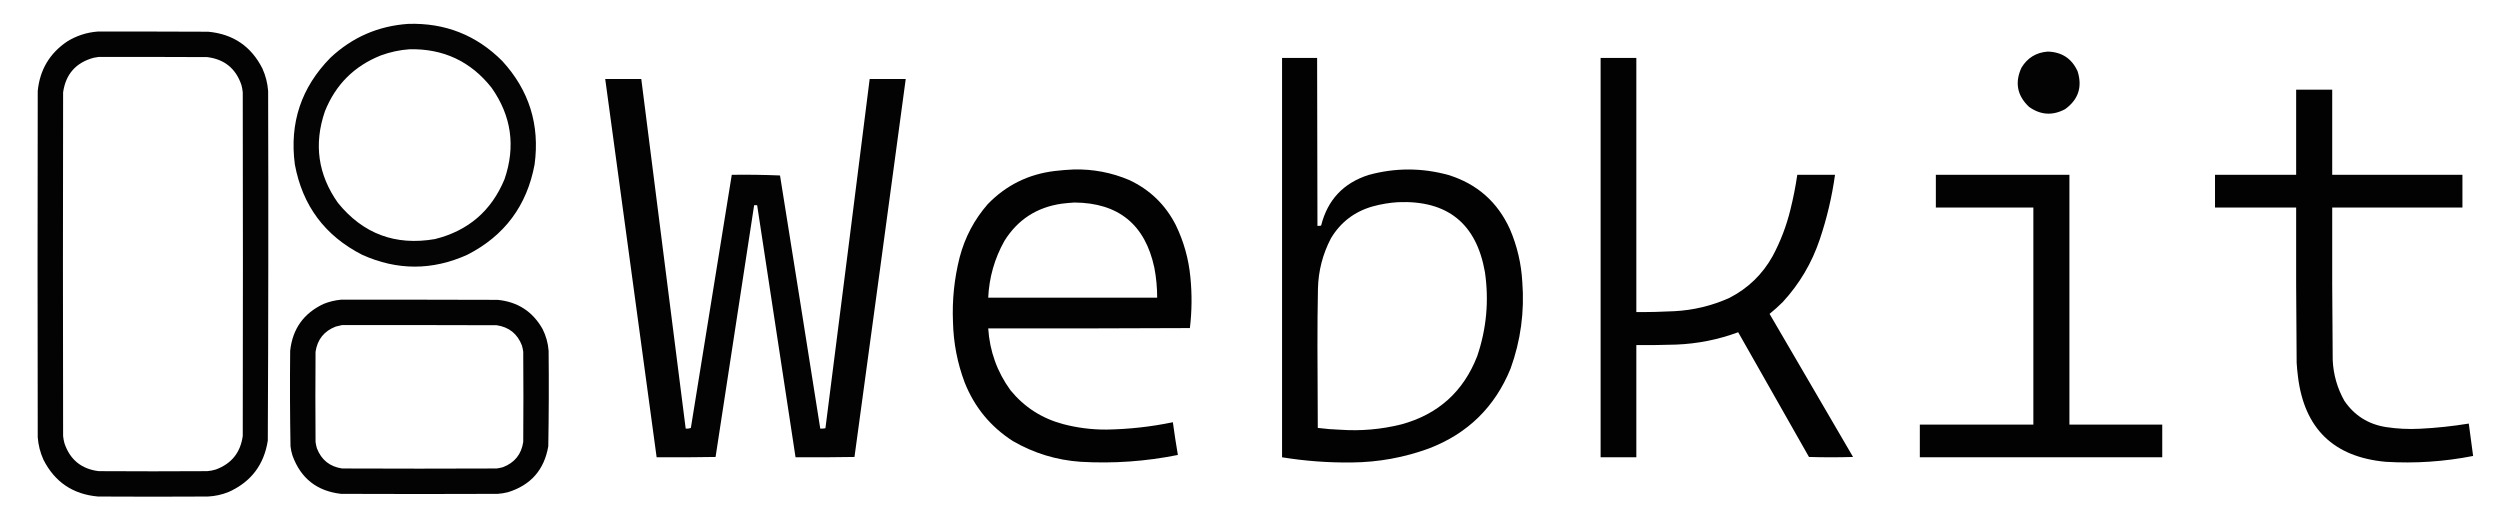 <?xml version="1.0" encoding="UTF-8"?>
<!DOCTYPE svg PUBLIC "-//W3C//DTD SVG 1.1//EN" "http://www.w3.org/Graphics/SVG/1.1/DTD/svg11.dtd">
<svg xmlns="http://www.w3.org/2000/svg" version="1.1" width="7487px" height="1528px" style="shape-rendering:geometricPrecision; text-rendering:geometricPrecision; image-rendering:optimizeQuality; fill-rule:evenodd; clip-rule:evenodd" xmlns:xlink="http://www.w3.org/1999/xlink">
<g><path style="opacity:0.983" fill="#000000" d="M 1222.5,71.5 C 1332.72,68.052 1426.55,105.052 1504,182.5C 1584.7,270.288 1617.03,373.621 1601,492.5C 1578.07,615.944 1510.91,706.11 1399.5,763C 1294.5,810.333 1189.5,810.333 1084.5,763C 973.093,706.11 905.927,615.944 883,492.5C 866.625,368.29 902.125,261.79 989.5,173C 1054.91,111.566 1132.58,77.732 1222.5,71.5 Z M 1226.5,147.5 C 1327.74,145.378 1409.57,183.711 1472,262.5C 1531.65,347.007 1544.65,438.34 1511,536.5C 1471.79,631.378 1402.29,691.212 1302.5,716C 1184.08,736.43 1087.25,700.263 1012,607.5C 952.351,522.993 939.351,431.66 973,333.5C 1004.83,253.667 1060.67,197.833 1140.5,166C 1168.44,155.78 1197.11,149.613 1226.5,147.5 Z"/></g>
<g><path style="opacity:0.986" fill="#000000" d="M 292.5,94.5 C 402.834,94.333 513.167,94.5 623.5,95C 698.203,101.914 752.37,138.748 786,205.5C 795.583,226.83 801.249,249.164 803,272.5C 803.994,621.517 803.66,970.517 802,1319.5C 790.766,1391.72 751.932,1442.89 685.5,1473C 665.31,1481.3 644.31,1485.96 622.5,1487C 512.833,1487.67 403.167,1487.67 293.5,1487C 218.39,1480.38 163.89,1443.55 130,1376.5C 120.417,1355.17 114.751,1332.84 113,1309.5C 112.333,963.833 112.333,618.167 113,272.5C 119.292,208.937 148.792,159.437 201.5,124C 229.544,106.818 259.877,96.985 292.5,94.5 Z M 295.5,170.5 C 403.834,170.333 512.167,170.5 620.5,171C 672.129,177.398 706.296,205.231 723,254.5C 724.98,261.714 726.313,269.047 727,276.5C 727.667,619.5 727.667,962.5 727,1305.5C 720.268,1355.14 693.435,1388.64 646.5,1406C 638.036,1408.69 629.369,1410.35 620.5,1411C 512.167,1411.67 403.833,1411.67 295.5,1411C 243.871,1404.6 209.704,1376.77 193,1327.5C 191.02,1320.29 189.687,1312.95 189,1305.5C 188.333,962.5 188.333,619.5 189,276.5C 196.841,221.991 227.341,187.491 280.5,173C 285.681,172.4 290.681,171.566 295.5,170.5 Z"/></g>
<g><path style="opacity:0.987" fill="#000000" d="M 6132.5,154.5 C 6174.75,155.625 6204.59,175.291 6222,213.5C 6236.73,260.501 6224.23,298.334 6184.5,327C 6146.95,346.962 6110.95,344.628 6076.5,320C 6040.89,286.297 6033.39,247.13 6054,202.5C 6071.93,173.082 6098.09,157.082 6132.5,154.5 Z"/></g>
<g><path style="opacity:0.99" fill="#000000" d="M 3839.5,173.5 C 3874.5,173.5 3909.5,173.5 3944.5,173.5C 3944.88,341.167 3945.22,508.833 3945.5,676.5C 3949.23,676.823 3952.89,676.489 3956.5,675.5C 3975.8,598.702 4023.13,548.202 4098.5,524C 4178.16,502.144 4257.83,502.144 4337.5,524C 4423.39,550.56 4484.89,604.726 4522,686.5C 4543.62,736.939 4555.96,789.606 4559,844.5C 4565.86,933.404 4554.2,1019.74 4524,1103.5C 4477.16,1218.67 4395.66,1298.51 4279.5,1343C 4204.96,1370.26 4127.96,1384.26 4048.5,1385C 3978.39,1385.88 3908.72,1380.71 3839.5,1369.5C 3839.5,970.833 3839.5,572.167 3839.5,173.5 Z M 4186.5,605.5 C 4334.45,599.304 4421.28,668.97 4447,814.5C 4459.54,900.388 4451.88,984.388 4424,1066.5C 4382.63,1172.86 4306.8,1241.03 4196.5,1271C 4136.71,1285.86 4076.04,1291.2 4014.5,1287C 3991.73,1286.25 3969.06,1284.42 3946.5,1281.5C 3946.08,1199.83 3945.74,1118.17 3945.5,1036.5C 3945.4,979.159 3945.9,921.825 3947,864.5C 3948.28,811.043 3961.28,760.709 3986,713.5C 4015.04,665.157 4056.88,633.324 4111.5,618C 4136.22,611.258 4161.22,607.091 4186.5,605.5 Z"/></g>
<g><path style="opacity:0.989" fill="#000000" d="M 4793.5,173.5 C 4829.17,173.5 4864.83,173.5 4900.5,173.5C 4900.5,427.167 4900.5,680.833 4900.5,934.5C 4938.2,934.841 4975.86,934.007 5013.5,932C 5071.41,929.087 5126.74,915.754 5179.5,892C 5235.29,863.289 5278.46,821.456 5309,766.5C 5332.52,722.456 5350.18,676.123 5362,627.5C 5370.57,593.165 5377.4,558.499 5382.5,523.5C 5420.17,523.5 5457.83,523.5 5495.5,523.5C 5486.38,589.263 5471.21,653.596 5450,716.5C 5426.25,787.382 5389.25,850.049 5339,904.5C 5326.43,917.074 5313.26,928.907 5299.5,940C 5383.03,1082.7 5466.37,1225.54 5549.5,1368.5C 5505.5,1369.83 5461.5,1369.83 5417.5,1368.5C 5346.96,1243.92 5276.29,1119.42 5205.5,995C 5145.61,1017.18 5083.61,1029.51 5019.5,1032C 4979.84,1033.24 4940.18,1033.74 4900.5,1033.5C 4900.5,1145.5 4900.5,1257.5 4900.5,1369.5C 4864.83,1369.5 4829.17,1369.5 4793.5,1369.5C 4793.5,970.833 4793.5,572.167 4793.5,173.5 Z"/></g>
<g><path style="opacity:0.988" fill="#000000" d="M 1812.5,236.5 C 1848.5,236.5 1884.5,236.5 1920.5,236.5C 1965.08,585.467 2009.41,934.467 2053.5,1283.5C 2058.98,1284.08 2064.14,1283.41 2069,1281.5C 2109.73,1028.8 2150.56,776.136 2191.5,523.5C 2239.88,522.841 2288.05,523.508 2336,525.5C 2376.49,778.127 2416.66,1030.79 2456.5,1283.5C 2461.76,1283.8 2466.93,1283.47 2472,1282.5C 2516.5,933.864 2560.66,585.198 2604.5,236.5C 2640.5,236.5 2676.5,236.5 2712.5,236.5C 2661.66,613.868 2610.5,991.202 2559,1368.5C 2500.24,1369.5 2441.4,1369.83 2382.5,1369.5C 2344.06,1117.85 2305.72,866.182 2267.5,614.5C 2264.5,614.5 2261.5,614.5 2258.5,614.5C 2220.11,865.837 2181.61,1117.17 2143,1368.5C 2084.24,1369.5 2025.4,1369.83 1966.5,1369.5C 1915.41,991.786 1864.08,614.12 1812.5,236.5 Z"/></g>
<g><path style="opacity:0.989" fill="#000000" d="M 6876.5,268.5 C 6912.5,268.5 6948.5,268.5 6984.5,268.5C 6984.5,353.5 6984.5,438.5 6984.5,523.5C 7114.5,523.5 7244.5,523.5 7374.5,523.5C 7374.5,556.167 7374.5,588.833 7374.5,621.5C 7244.5,621.5 7114.5,621.5 6984.5,621.5C 6984.03,773.843 6984.53,926.176 6986,1078.5C 6988.05,1122.03 6999.71,1162.7 7021,1200.5C 7050.99,1244.41 7092.49,1270.58 7145.5,1279C 7179.31,1284.16 7213.31,1285.82 7247.5,1284C 7296.47,1281.58 7345.14,1276.41 7393.5,1268.5C 7397.92,1300.83 7402.25,1333.16 7406.5,1365.5C 7319.92,1382.56 7232.59,1388.4 7144.5,1383C 6988.81,1368.65 6901.31,1283.81 6882,1128.5C 6880.23,1114.54 6878.89,1100.54 6878,1086.5C 6876.54,931.508 6876.04,776.508 6876.5,621.5C 6795.5,621.5 6714.5,621.5 6633.5,621.5C 6633.5,588.833 6633.5,556.167 6633.5,523.5C 6714.5,523.5 6795.5,523.5 6876.5,523.5C 6876.5,438.5 6876.5,353.5 6876.5,268.5 Z"/></g>
<g><path style="opacity:0.989" fill="#000000" d="M 3215.5,507.5 C 3273.15,506.13 3328.48,516.63 3381.5,539C 3443.39,567.889 3489.89,612.722 3521,673.5C 3545.16,723.117 3559.82,775.45 3565,830.5C 3570.04,881.254 3569.54,931.92 3563.5,982.5C 3362.17,983.5 3160.83,983.833 2959.5,983.5C 2963.98,1051.78 2986.14,1113.45 3026,1168.5C 3067.36,1219.12 3119.86,1252.96 3183.5,1270C 3226.26,1281.28 3269.76,1286.78 3314,1286.5C 3380.87,1285.42 3447.04,1278.09 3512.5,1264.5C 3516.94,1297.26 3521.94,1329.92 3527.5,1362.5C 3431.39,1381.82 3334.39,1388.65 3236.5,1383C 3163.93,1377.95 3096.26,1357.28 3033.5,1321C 2966.59,1278.06 2918.42,1219.56 2889,1145.5C 2867.11,1087.18 2855.45,1026.85 2854,964.5C 2851.19,898.837 2857.86,834.171 2874,770.5C 2889.74,710.681 2917.74,657.681 2958,611.5C 3013.06,554.554 3080.23,521.387 3159.5,512C 3178.27,509.8 3196.93,508.3 3215.5,507.5 Z M 3217.5,606.5 C 3349.56,607.394 3429.39,672.394 3457,801.5C 3462.7,831.228 3465.53,861.228 3465.5,891.5C 3296.83,891.5 3128.17,891.5 2959.5,891.5C 2962.3,830.954 2978.47,774.288 3008,721.5C 3047.64,657.94 3104.81,620.773 3179.5,610C 3192.29,608.434 3204.95,607.267 3217.5,606.5 Z"/></g>
<g><path style="opacity:0.99" fill="#000000" d="M 5797.5,523.5 C 5930.83,523.5 6064.17,523.5 6197.5,523.5C 6197.5,772.833 6197.5,1022.17 6197.5,1271.5C 6290.17,1271.5 6382.83,1271.5 6475.5,1271.5C 6475.5,1304.17 6475.5,1336.83 6475.5,1369.5C 6233.5,1369.5 5991.5,1369.5 5749.5,1369.5C 5749.5,1336.83 5749.5,1304.17 5749.5,1271.5C 5862.83,1271.5 5976.17,1271.5 6089.5,1271.5C 6089.5,1054.83 6089.5,838.167 6089.5,621.5C 5992.17,621.5 5894.83,621.5 5797.5,621.5C 5797.5,588.833 5797.5,556.167 5797.5,523.5 Z"/></g>
<g><path style="opacity:0.986" fill="#000000" d="M 1021.5,897.5 C 1177.83,897.333 1334.17,897.5 1490.5,898C 1550.61,903.956 1595.45,933.123 1625,985.5C 1635.27,1005.97 1641.27,1027.64 1643,1050.5C 1643.98,1145.85 1643.64,1241.19 1642,1336.5C 1629.91,1406.92 1589.75,1452.75 1521.5,1474C 1511.32,1476.6 1500.99,1478.26 1490.5,1479C 1334.17,1479.67 1177.83,1479.67 1021.5,1479C 949.318,1470.84 900.818,1432.67 876,1364.5C 873.051,1355.37 871.051,1346.04 870,1336.5C 868.358,1241.19 868.024,1145.85 869,1050.5C 876.16,984.694 909.66,937.861 969.5,910C 986.361,903.284 1003.69,899.117 1021.5,897.5 Z M 1024.5,973.5 C 1178.83,973.333 1333.17,973.5 1487.5,974C 1524.42,979.539 1549.59,999.706 1563,1034.5C 1564.81,1040.74 1566.14,1047.07 1567,1053.5C 1567.67,1143.5 1567.67,1233.5 1567,1323.5C 1561.46,1360.42 1541.29,1385.59 1506.5,1399C 1500.26,1400.81 1493.93,1402.14 1487.5,1403C 1333.17,1403.67 1178.83,1403.67 1024.5,1403C 987.578,1397.46 962.412,1377.29 949,1342.5C 947.191,1336.26 945.857,1329.93 945,1323.5C 944.333,1233.5 944.333,1143.5 945,1053.5C 950.539,1016.58 970.706,991.412 1005.5,978C 1011.93,976.308 1018.26,974.808 1024.5,973.5 Z"/></g>
</svg>
